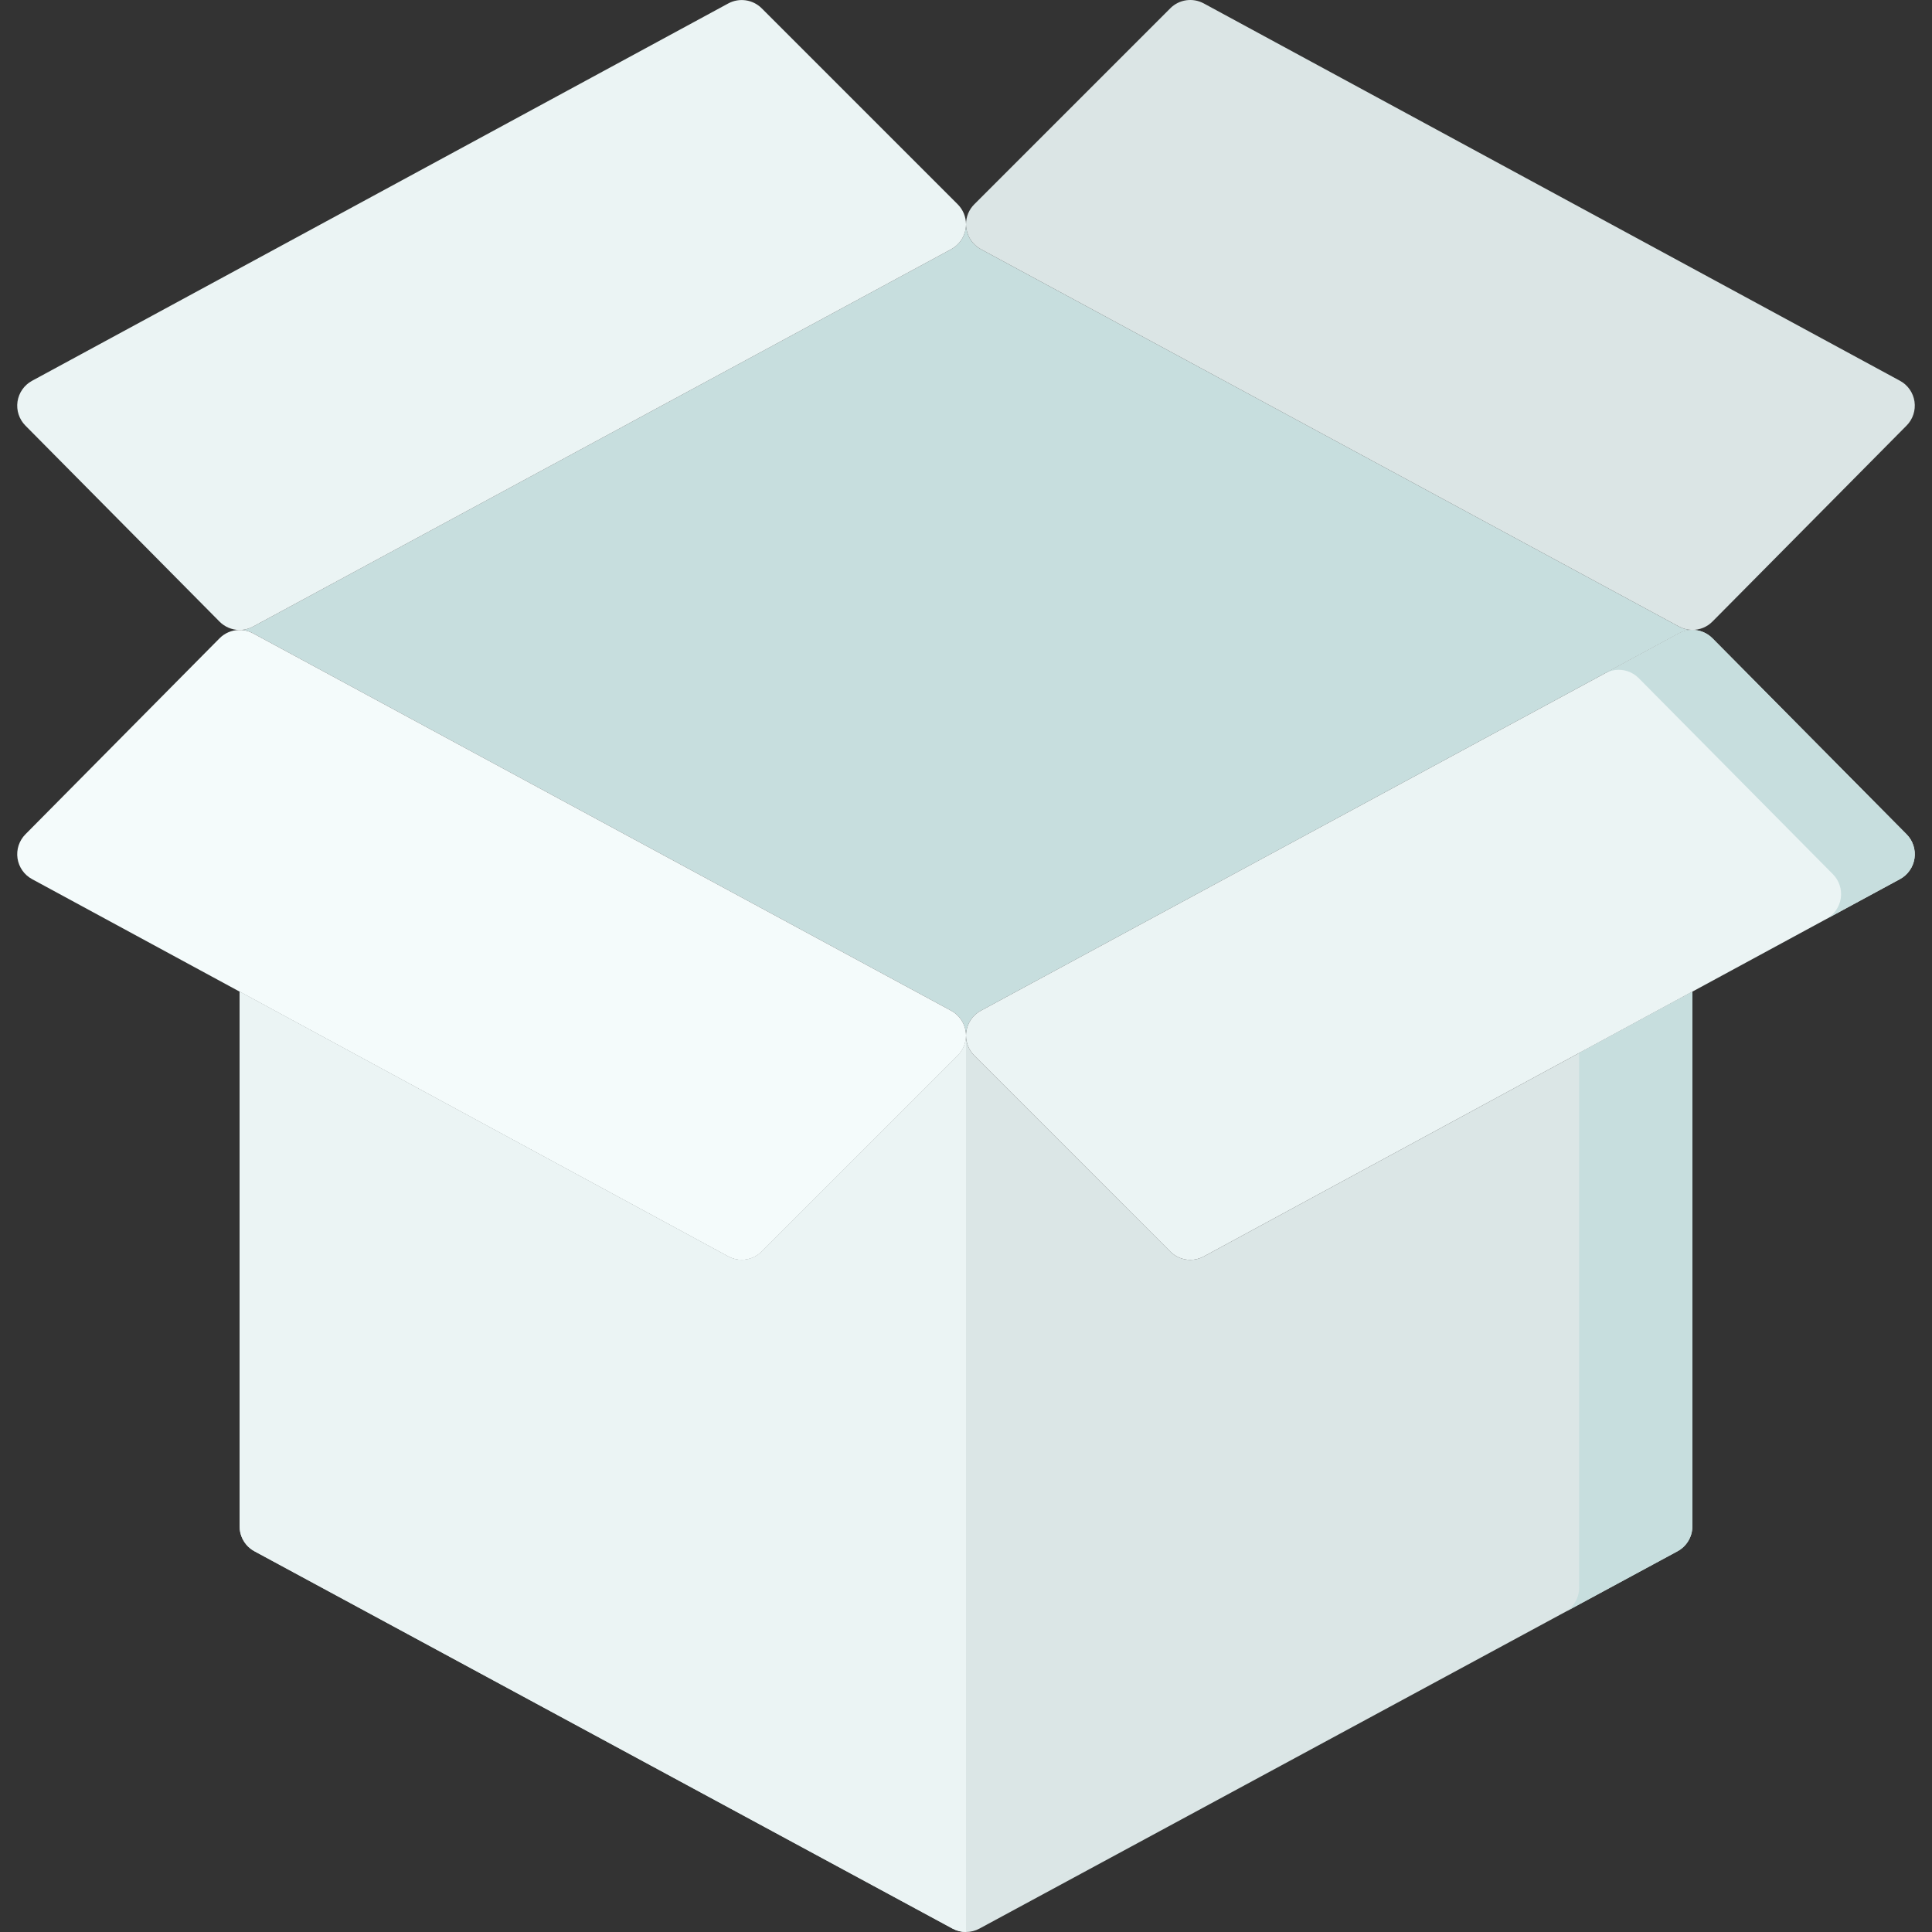 <svg width="199" height="199" viewBox="0 0 199 199" fill="none" xmlns="http://www.w3.org/2000/svg">
<rect x="0" y="0" width="199" height="199" fill="#333333" stroke="none"/>
<g clip-path="url(#clip0)">
<path d="M123.989 129.418C123.554 129.655 123.076 129.767 122.601 129.767C121.847 129.767 121.101 129.476 120.542 128.916L100.354 108.729C99.802 108.177 99.499 107.431 99.499 106.665C99.499 107.431 99.196 108.177 98.644 108.729L78.456 128.916C77.896 129.476 77.15 129.767 76.396 129.767C75.922 129.767 75.444 129.655 75.008 129.418L24.68 102.14V157.209C24.679 157.31 24.684 157.41 24.695 157.51C24.699 157.552 24.707 157.593 24.713 157.635C24.72 157.686 24.726 157.737 24.736 157.787C24.748 157.85 24.766 157.912 24.782 157.973C24.79 158.002 24.796 158.031 24.804 158.059C24.823 158.122 24.846 158.183 24.869 158.244C24.879 158.271 24.888 158.299 24.899 158.326C24.922 158.381 24.948 158.433 24.973 158.487C24.989 158.519 25.003 158.552 25.021 158.585C25.044 158.628 25.07 158.67 25.095 158.711C25.119 158.751 25.142 158.792 25.168 158.831C25.189 158.864 25.213 158.894 25.236 158.926C25.269 158.972 25.302 159.017 25.337 159.062C25.357 159.086 25.379 159.109 25.4 159.132C25.441 159.18 25.482 159.227 25.527 159.272C25.55 159.296 25.575 159.317 25.599 159.339C25.643 159.381 25.687 159.422 25.734 159.461C25.779 159.499 25.828 159.533 25.875 159.568C25.903 159.589 25.929 159.61 25.958 159.63C26.041 159.687 26.128 159.739 26.217 159.787L98.112 198.649C98.545 198.883 99.022 199 99.499 199C99.976 199 100.453 198.883 100.885 198.649L172.78 159.787C172.869 159.739 172.956 159.686 173.04 159.63C173.068 159.61 173.095 159.589 173.122 159.568C173.17 159.533 173.218 159.499 173.263 159.461C173.31 159.422 173.354 159.381 173.398 159.339C173.422 159.317 173.447 159.296 173.47 159.272C173.514 159.227 173.556 159.18 173.597 159.132C173.617 159.109 173.64 159.086 173.659 159.062C173.695 159.018 173.728 158.972 173.761 158.926C173.784 158.894 173.808 158.864 173.829 158.831C173.855 158.792 173.878 158.752 173.902 158.711C173.927 158.669 173.953 158.628 173.976 158.585C173.993 158.552 174.008 158.519 174.024 158.487C174.049 158.433 174.075 158.381 174.098 158.326C174.109 158.299 174.118 158.271 174.128 158.244C174.151 158.183 174.174 158.122 174.193 158.059C174.201 158.031 174.207 158.002 174.215 157.973C174.231 157.912 174.248 157.85 174.261 157.787C174.271 157.737 174.277 157.686 174.284 157.635C174.29 157.593 174.298 157.552 174.302 157.51C174.312 157.41 174.317 157.31 174.317 157.209V102.14L123.989 129.418Z" fill="#DBE6E6"/>
<path d="M97.973 25.67C98.781 25.235 99.337 24.438 99.469 23.528C99.488 23.389 99.5 23.249 99.5 23.108C99.5 23.249 99.512 23.389 99.531 23.524C99.663 24.434 100.219 25.227 101.028 25.666L172.932 64.533C173.371 64.771 173.845 64.883 174.32 64.883C173.845 64.883 173.371 65 172.932 65.237L101.028 104.104C100.219 104.54 99.663 105.336 99.531 106.245C99.512 106.386 99.5 106.526 99.5 106.665C99.5 106.526 99.488 106.386 99.469 106.245C99.337 105.336 98.781 104.54 97.973 104.104L26.068 65.237C25.683 65.031 25.271 64.914 24.859 64.887C25.271 64.86 25.683 64.743 26.068 64.537L97.973 25.67Z" fill="#C7DEDE"/>
<path d="M197.197 41.357C197.329 42.267 197.03 43.183 196.381 43.836L176.387 64.021C175.828 64.588 175.077 64.883 174.319 64.883C173.845 64.883 173.371 64.771 172.932 64.534L101.027 25.666C100.219 25.227 99.663 24.434 99.531 23.525C99.512 23.389 99.5 23.249 99.5 23.109C99.5 23.105 99.5 23.105 99.5 23.101C99.5 22.336 99.803 21.589 100.355 21.041L120.543 0.853C121.452 -0.06 122.855 -0.262 123.99 0.352L195.7 39.22C196.509 39.654 197.061 40.447 197.197 41.357Z" fill="#DBE5E5"/>
<path d="M196.381 85.933C197.03 86.586 197.329 87.504 197.197 88.413C197.061 89.319 196.509 90.112 195.7 90.551L123.99 129.418C123.555 129.655 123.077 129.767 122.603 129.767C121.849 129.767 121.102 129.476 120.543 128.917L100.355 108.729C99.803 108.177 99.5 107.431 99.5 106.665C99.5 106.526 99.512 106.386 99.531 106.245C99.663 105.336 100.219 104.539 101.027 104.104L172.932 65.237C173.371 65 173.845 64.883 174.319 64.883C175.077 64.883 175.828 65.182 176.387 65.746L196.381 85.933Z" fill="#EBF4F4"/>
<path d="M196.38 85.934L176.387 65.747C175.827 65.183 175.077 64.884 174.319 64.884C173.845 64.884 173.371 65.001 172.931 65.237L165.34 69.343C165.779 69.107 166.253 68.99 166.727 68.99C167.485 68.99 168.235 69.289 168.795 69.853L188.788 90.04C189.438 90.693 189.737 91.611 189.605 92.52C189.469 93.426 188.917 94.218 188.108 94.658L195.7 90.552C196.508 90.112 197.06 89.32 197.196 88.414C197.328 87.505 197.029 86.587 196.38 85.934Z" fill="#C7DEDE"/>
<path d="M99.501 23.101C99.501 23.105 99.501 23.105 99.501 23.109C99.501 23.25 99.489 23.389 99.47 23.529C99.338 24.438 98.782 25.236 97.973 25.671L26.069 64.538C25.684 64.744 25.272 64.86 24.86 64.888C24.779 64.884 24.693 64.884 24.611 64.888C23.877 64.872 23.158 64.577 22.614 64.029L2.62 43.841C1.971 43.188 1.672 42.271 1.804 41.361C1.94 40.456 2.492 39.662 3.3 39.224L75.011 0.356C76.145 -0.258 77.549 -0.052 78.458 0.857L98.646 21.045C99.198 21.598 99.497 22.34 99.501 23.101Z" fill="#EBF4F4"/>
<path d="M99.47 106.245C99.489 106.386 99.501 106.526 99.501 106.665C99.501 107.431 99.198 108.177 98.646 108.729L78.458 128.917C77.898 129.476 77.152 129.767 76.398 129.767C75.924 129.767 75.446 129.655 75.011 129.418L3.3 90.551C2.492 90.112 1.94 89.319 1.804 88.413C1.672 87.504 1.971 86.586 2.62 85.933L22.614 65.746C23.158 65.198 23.877 64.903 24.611 64.887C24.635 64.891 24.658 64.891 24.681 64.891C24.74 64.891 24.798 64.891 24.86 64.887C25.272 64.914 25.684 65.031 26.069 65.237L97.973 104.104C98.782 104.54 99.338 105.336 99.47 106.245Z" fill="#F4FBFB"/>
<path d="M24.858 64.887C24.796 64.891 24.738 64.891 24.679 64.891C24.656 64.891 24.633 64.891 24.609 64.887C24.691 64.883 24.776 64.883 24.858 64.887Z" fill="#E2AE83"/>
<path d="M173.476 102.596C173.438 102.669 173.399 102.696 173.359 102.66H173.358L162.657 108.46V163.525C162.657 163.627 162.652 163.727 162.642 163.826C162.638 163.868 162.629 163.909 162.624 163.951C162.616 164.002 162.61 164.053 162.6 164.103C162.588 164.167 162.571 164.228 162.554 164.29C162.547 164.318 162.541 164.347 162.532 164.375C162.513 164.438 162.49 164.499 162.467 164.56C162.457 164.587 162.449 164.615 162.437 164.642C162.415 164.697 162.389 164.75 162.363 164.803C162.348 164.836 162.333 164.868 162.316 164.901C162.292 164.944 162.267 164.986 162.241 165.028C162.218 165.068 162.194 165.108 162.169 165.148C162.147 165.18 162.123 165.211 162.1 165.242C162.067 165.288 162.035 165.334 161.999 165.378C161.979 165.402 161.957 165.425 161.936 165.449C161.895 165.496 161.854 165.543 161.81 165.588C161.786 165.612 161.761 165.633 161.738 165.655C161.693 165.697 161.65 165.739 161.603 165.777C161.557 165.815 161.509 165.849 161.462 165.884C161.434 165.905 161.408 165.926 161.379 165.946C161.36 165.959 161.339 165.969 161.32 165.982L172.781 159.787C172.87 159.738 172.957 159.686 173.04 159.63C173.069 159.61 173.096 159.588 173.123 159.568C173.171 159.533 173.219 159.498 173.264 159.461C173.311 159.422 173.355 159.38 173.399 159.338C173.423 159.316 173.448 159.295 173.471 159.271C173.515 159.227 173.556 159.18 173.598 159.132C173.618 159.108 173.64 159.086 173.66 159.061C173.696 159.017 173.729 158.972 173.762 158.925C173.785 158.894 173.809 158.864 173.83 158.831C173.856 158.791 173.879 158.751 173.903 158.711C173.928 158.669 173.954 158.627 173.977 158.584C173.994 158.552 174.009 158.519 174.024 158.486C174.05 158.433 174.076 158.38 174.099 158.325C174.11 158.298 174.119 158.271 174.129 158.243C174.152 158.183 174.174 158.122 174.194 158.059C174.202 158.031 174.208 158.002 174.216 157.973C174.232 157.911 174.249 157.85 174.262 157.786C174.272 157.736 174.277 157.685 174.285 157.634C174.291 157.593 174.299 157.552 174.303 157.509C174.313 157.41 174.318 157.309 174.318 157.209V102.14L173.476 102.596Z" fill="#C7DEDE"/>
<path d="M98.644 108.729L78.456 128.916C77.896 129.476 77.15 129.767 76.396 129.767C75.922 129.767 75.444 129.655 75.008 129.418L24.68 102.14V157.209C24.679 157.31 24.684 157.41 24.695 157.51C24.699 157.552 24.707 157.593 24.713 157.635C24.72 157.686 24.726 157.737 24.736 157.787C24.748 157.85 24.766 157.912 24.782 157.973C24.79 158.002 24.796 158.031 24.804 158.059C24.823 158.122 24.846 158.183 24.869 158.244C24.879 158.271 24.888 158.299 24.899 158.326C24.922 158.381 24.948 158.433 24.973 158.487C24.989 158.519 25.003 158.552 25.021 158.585C25.044 158.628 25.07 158.67 25.095 158.711C25.119 158.751 25.142 158.792 25.168 158.831C25.189 158.864 25.213 158.894 25.236 158.926C25.269 158.972 25.302 159.017 25.337 159.062C25.357 159.086 25.379 159.109 25.4 159.132C25.441 159.18 25.482 159.227 25.527 159.272C25.55 159.296 25.575 159.317 25.599 159.339C25.643 159.381 25.687 159.422 25.734 159.461C25.779 159.499 25.828 159.533 25.875 159.568C25.903 159.589 25.929 159.61 25.958 159.63C26.041 159.687 26.128 159.739 26.217 159.787L98.112 198.649C98.545 198.883 99.022 199 99.499 199V106.665C99.499 107.431 99.196 108.177 98.644 108.729Z" fill="#EBF4F4"/>
</g>
<defs>
<clipPath id="clip0">
<rect width="199" height="199" fill="white"/>
</clipPath>
</defs>
</svg>
